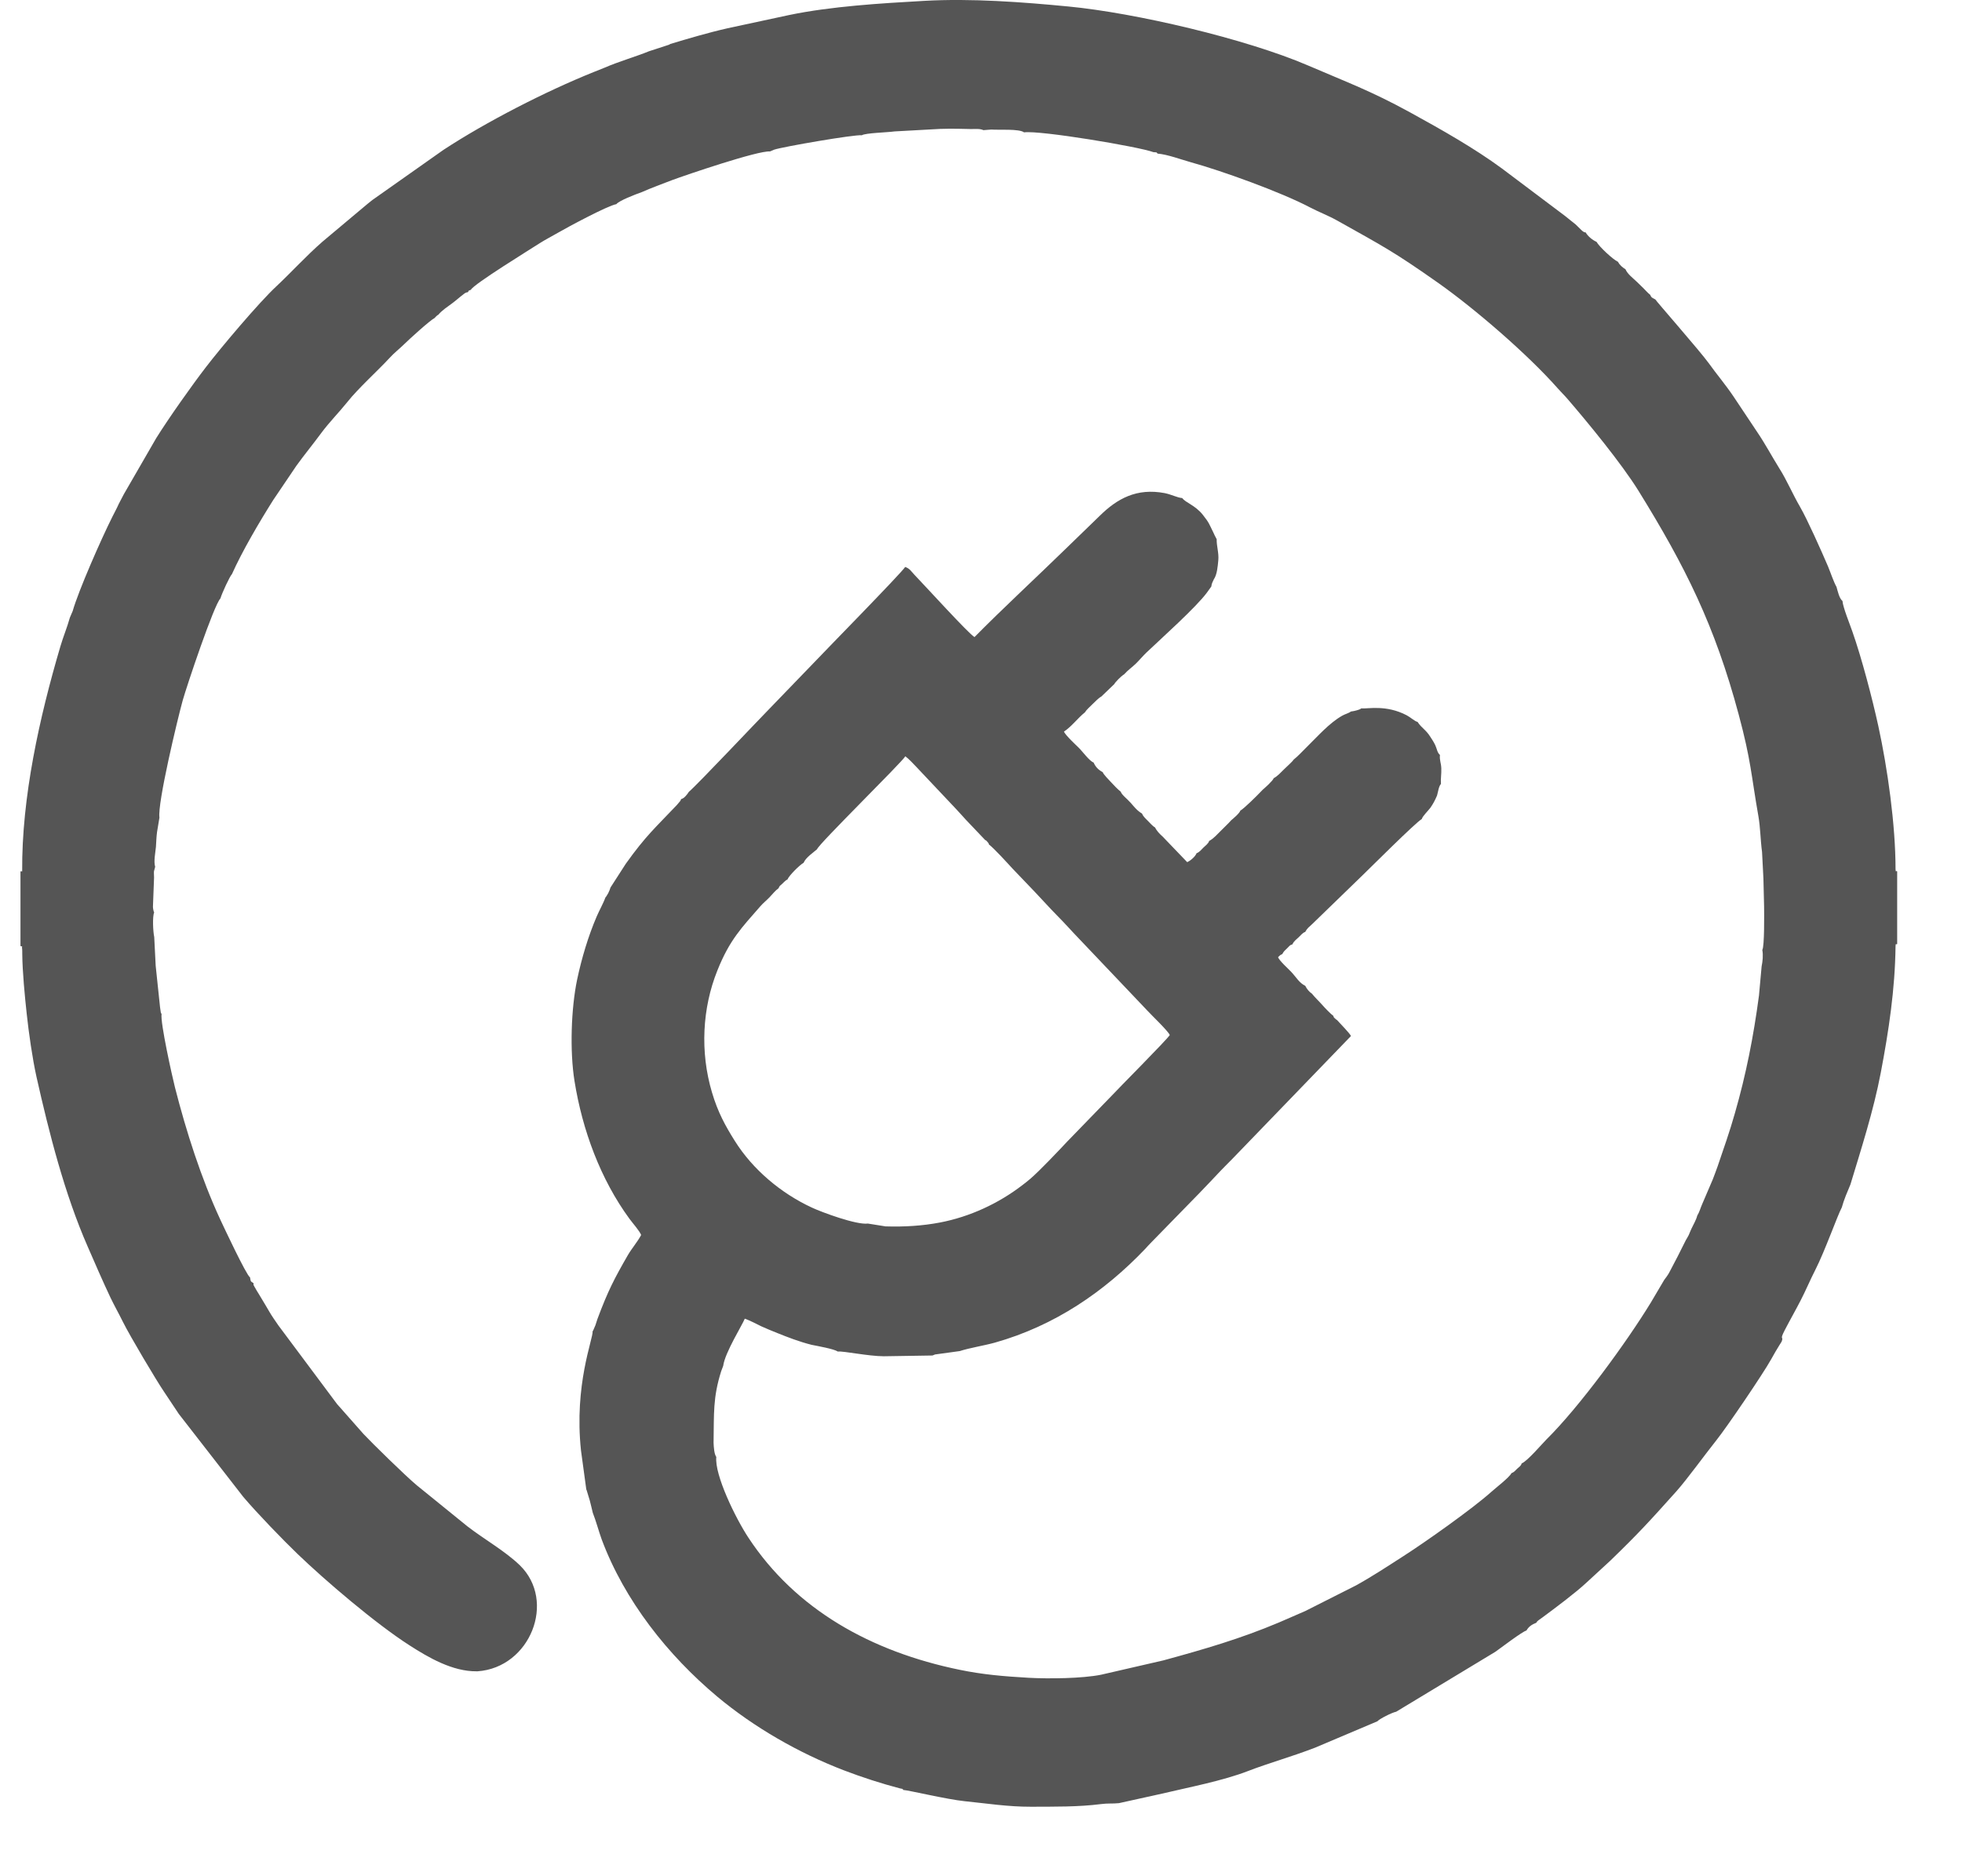 <svg width="23" height="22" viewBox="0 0 23 22" fill="none" xmlns="http://www.w3.org/2000/svg">
<path fill-rule="evenodd" clip-rule="evenodd" d="M10.381 14.38L10.174 14.347C10.041 14.365 9.633 14.214 9.518 14.16C9.155 13.992 8.823 13.712 8.614 13.378C8.504 13.203 8.415 13.042 8.346 12.808C8.205 12.334 8.233 11.819 8.409 11.381C8.553 11.019 8.696 10.876 8.913 10.627C8.948 10.587 8.986 10.558 9.022 10.52C9.059 10.482 9.085 10.445 9.126 10.416C9.145 10.377 9.137 10.395 9.174 10.359C9.187 10.347 9.186 10.346 9.199 10.335C9.233 10.307 9.201 10.33 9.231 10.313C9.247 10.269 9.373 10.143 9.42 10.117C9.438 10.079 9.46 10.058 9.493 10.028L9.578 9.958C9.592 9.901 10.569 8.943 10.613 8.868C10.651 8.896 10.702 8.95 10.737 8.987L11.204 9.482C11.249 9.532 11.28 9.563 11.319 9.608L11.549 9.85C11.556 9.854 11.557 9.85 11.574 9.87C11.595 9.894 11.584 9.881 11.594 9.903C11.648 9.942 11.814 10.124 11.865 10.18L12.13 10.457C12.22 10.551 12.299 10.641 12.392 10.735C12.481 10.824 12.562 10.917 12.655 11.013L13.452 11.852C13.505 11.91 13.688 12.083 13.713 12.136C13.686 12.185 13.107 12.766 13.029 12.851L12.514 13.382C12.412 13.491 12.189 13.727 12.077 13.823C12.037 13.857 12.024 13.866 11.983 13.898C11.707 14.11 11.37 14.268 11.017 14.335C10.812 14.374 10.598 14.387 10.381 14.38L10.381 14.38ZM7.86 0.515C7.857 0.517 7.853 0.519 7.85 0.52C7.848 0.521 7.844 0.523 7.841 0.525L7.608 0.601C7.468 0.659 7.249 0.723 7.089 0.793C7.051 0.809 7.003 0.828 6.959 0.845C6.397 1.071 5.699 1.429 5.199 1.757L4.364 2.346C4.329 2.373 4.3 2.398 4.265 2.427L3.78 2.834C3.593 2.997 3.407 3.201 3.242 3.355C3.033 3.549 2.584 4.083 2.414 4.305C2.25 4.518 1.979 4.901 1.831 5.138L1.451 5.796L1.393 5.907C1.367 5.966 1.342 6.009 1.317 6.06C1.185 6.323 0.92 6.926 0.852 7.165C0.849 7.171 0.82 7.241 0.819 7.242C0.787 7.358 0.742 7.463 0.708 7.579C0.463 8.409 0.253 9.351 0.26 10.217L0.24 10.217V11.093C0.275 11.105 0.252 11.084 0.26 11.129C0.261 11.133 0.261 11.179 0.261 11.188C0.263 11.395 0.291 11.684 0.313 11.886C0.337 12.11 0.38 12.412 0.428 12.628C0.576 13.286 0.757 13.999 1.028 14.617C1.111 14.807 1.203 15.021 1.294 15.213C1.341 15.311 1.39 15.397 1.44 15.498C1.524 15.668 1.838 16.194 1.919 16.313C1.98 16.404 2.036 16.488 2.096 16.579L2.852 17.552C3.021 17.751 3.318 18.057 3.485 18.218C3.814 18.535 4.404 19.038 4.798 19.291C5.023 19.436 5.305 19.6 5.587 19.597L5.598 19.597C6.216 19.554 6.525 18.774 6.094 18.354C5.923 18.188 5.674 18.048 5.479 17.897L4.886 17.416C4.759 17.311 4.356 16.916 4.261 16.814L3.951 16.463L3.264 15.542C3.228 15.49 3.186 15.43 3.159 15.383C3.128 15.327 3.095 15.277 3.061 15.218C3.042 15.185 3.031 15.169 3.011 15.136C3.01 15.134 2.985 15.091 2.985 15.091C2.964 15.048 2.975 15.086 2.972 15.046C2.932 15.02 2.941 15.028 2.931 14.978C2.887 14.951 2.619 14.379 2.581 14.297C2.36 13.82 2.182 13.265 2.051 12.75C2.018 12.619 1.878 11.991 1.894 11.89C1.892 11.887 1.89 11.883 1.889 11.881C1.888 11.879 1.886 11.874 1.885 11.871L1.876 11.809L1.825 11.324L1.808 10.987C1.794 10.924 1.786 10.751 1.807 10.696C1.8 10.682 1.803 10.694 1.797 10.666C1.794 10.652 1.794 10.647 1.793 10.632L1.806 10.289C1.806 10.266 1.803 10.238 1.805 10.216L1.819 10.164C1.8 10.1 1.821 10.002 1.828 9.93C1.832 9.868 1.833 9.818 1.841 9.756L1.869 9.587C1.844 9.42 2.082 8.429 2.142 8.212C2.188 8.048 2.508 7.092 2.584 7.017C2.601 6.957 2.694 6.756 2.719 6.732C2.839 6.463 3.042 6.118 3.203 5.863L3.474 5.462C3.569 5.33 3.668 5.211 3.764 5.08C3.861 4.949 3.975 4.835 4.071 4.715C4.199 4.553 4.434 4.342 4.565 4.199C4.618 4.14 4.681 4.092 4.739 4.035C4.797 3.978 5.038 3.758 5.096 3.728C5.105 3.718 5.109 3.713 5.118 3.705C5.144 3.683 5.125 3.699 5.137 3.692C5.18 3.639 5.252 3.593 5.312 3.548C5.351 3.519 5.361 3.507 5.398 3.478C5.449 3.439 5.45 3.431 5.487 3.425C5.498 3.405 5.481 3.414 5.52 3.398C5.551 3.332 6.222 2.92 6.328 2.851C6.394 2.809 6.473 2.769 6.543 2.728C6.639 2.672 7.124 2.41 7.225 2.394C7.259 2.352 7.444 2.281 7.523 2.253C7.638 2.202 7.762 2.157 7.876 2.113C8.048 2.049 8.89 1.763 9.026 1.776L9.075 1.755C9.175 1.721 10.021 1.575 10.103 1.586C10.144 1.559 10.403 1.553 10.486 1.541L10.884 1.519C11.089 1.505 11.182 1.509 11.375 1.513C11.424 1.514 11.488 1.506 11.528 1.526L11.621 1.519C11.71 1.526 11.947 1.508 12.005 1.552C12.191 1.526 13.351 1.72 13.521 1.784C13.572 1.789 13.549 1.781 13.57 1.801C13.684 1.81 13.851 1.872 13.955 1.901C14.329 2.004 15.021 2.255 15.353 2.43C15.466 2.489 15.569 2.526 15.679 2.588C16.21 2.886 16.333 2.946 16.865 3.321C17.289 3.621 17.906 4.151 18.265 4.558C18.301 4.599 18.339 4.635 18.375 4.677C18.612 4.952 19.007 5.432 19.207 5.754C19.756 6.641 20.103 7.335 20.383 8.381C20.528 8.922 20.527 9.079 20.613 9.569C20.637 9.707 20.637 9.85 20.656 9.99L20.672 10.3L20.68 10.627C20.681 10.71 20.685 11.099 20.659 11.139C20.671 11.198 20.663 11.274 20.651 11.331L20.62 11.673C20.556 12.155 20.468 12.601 20.338 13.052C20.279 13.262 20.207 13.465 20.136 13.674C20.118 13.727 20.095 13.784 20.078 13.83L19.956 14.115C19.934 14.163 19.924 14.209 19.896 14.255C19.884 14.304 19.851 14.359 19.829 14.406C19.816 14.433 19.807 14.458 19.797 14.481C19.788 14.501 19.766 14.535 19.764 14.539C19.73 14.609 19.697 14.67 19.666 14.734L19.567 14.923C19.545 14.962 19.532 14.976 19.509 15.008L19.353 15.272C19.069 15.738 18.514 16.498 18.128 16.879C18.078 16.929 17.902 17.136 17.838 17.159C17.83 17.189 17.813 17.196 17.785 17.222C17.76 17.246 17.75 17.262 17.718 17.274C17.695 17.323 17.532 17.448 17.48 17.495C17.26 17.692 16.709 18.082 16.448 18.249C16.266 18.366 16.086 18.485 15.896 18.59L15.302 18.89C15.2 18.933 15.099 18.98 14.989 19.026C14.541 19.215 14.118 19.338 13.638 19.469L12.908 19.637C12.686 19.682 12.289 19.686 12.058 19.673C11.762 19.656 11.518 19.635 11.248 19.579C10.212 19.366 9.328 18.873 8.774 18.031C8.622 17.801 8.375 17.293 8.397 17.084C8.372 17.05 8.367 16.967 8.365 16.916C8.371 16.577 8.356 16.389 8.454 16.079L8.478 16.015C8.498 15.86 8.704 15.533 8.731 15.462C8.8 15.487 8.86 15.521 8.925 15.552C8.99 15.582 9.05 15.605 9.113 15.631C9.235 15.68 9.368 15.732 9.515 15.769C9.584 15.783 9.778 15.817 9.819 15.847C9.891 15.841 10.178 15.902 10.36 15.903L10.932 15.894L10.951 15.886C10.954 15.884 10.957 15.883 10.961 15.882L11.252 15.842C11.364 15.805 11.537 15.778 11.663 15.743C12.364 15.545 12.945 15.147 13.425 14.644C13.45 14.618 13.463 14.6 13.489 14.575L14.059 13.991C14.151 13.897 14.226 13.815 14.311 13.726C14.354 13.681 14.391 13.645 14.443 13.592L15.837 12.148C15.822 12.114 15.713 12.005 15.673 11.96C15.668 11.957 15.656 11.95 15.647 11.94C15.617 11.907 15.64 11.934 15.631 11.912C15.603 11.893 15.528 11.815 15.502 11.785C15.467 11.745 15.411 11.692 15.38 11.652C15.349 11.631 15.32 11.598 15.301 11.559C15.23 11.525 15.197 11.46 15.135 11.394C15.096 11.354 14.999 11.266 14.982 11.224C14.999 11.209 15.006 11.196 15.031 11.188C15.052 11.151 15.06 11.147 15.091 11.117C15.114 11.094 15.12 11.081 15.151 11.073C15.166 11.036 15.199 11.014 15.226 10.988C15.247 10.968 15.273 10.935 15.3 10.928C15.327 10.88 15.343 10.873 15.384 10.834L15.977 10.259C16.049 10.19 16.599 9.64 16.667 9.604C16.675 9.571 16.744 9.504 16.767 9.473C16.801 9.425 16.823 9.382 16.846 9.328C16.858 9.287 16.866 9.218 16.892 9.192C16.887 9.133 16.899 9.072 16.896 9.008C16.893 8.941 16.874 8.917 16.88 8.852C16.847 8.823 16.846 8.782 16.825 8.737C16.807 8.699 16.79 8.675 16.767 8.639C16.711 8.551 16.669 8.542 16.617 8.464C16.591 8.462 16.531 8.408 16.49 8.387C16.247 8.26 16.034 8.314 15.958 8.306C15.944 8.316 15.958 8.308 15.933 8.32C15.931 8.32 15.905 8.329 15.905 8.329C15.88 8.337 15.861 8.339 15.836 8.343C15.815 8.361 15.765 8.374 15.736 8.391C15.583 8.477 15.447 8.634 15.32 8.758C15.264 8.813 15.219 8.864 15.165 8.907C15.149 8.933 15.093 8.98 15.053 9.02C15.016 9.056 14.978 9.1 14.931 9.125C14.923 9.154 14.825 9.241 14.799 9.263C14.796 9.266 14.794 9.269 14.783 9.28C14.733 9.333 14.582 9.482 14.54 9.505C14.533 9.534 14.454 9.601 14.433 9.618C14.405 9.651 14.346 9.706 14.309 9.744C14.268 9.784 14.228 9.832 14.174 9.861C14.168 9.889 14.129 9.918 14.107 9.939C14.08 9.966 14.063 9.99 14.027 10.005C14.012 10.044 13.954 10.094 13.917 10.109L13.629 9.809C13.593 9.777 13.562 9.745 13.539 9.701C13.514 9.689 13.475 9.644 13.454 9.623C13.425 9.594 13.399 9.57 13.387 9.539C13.329 9.505 13.296 9.46 13.255 9.414C13.206 9.359 13.154 9.325 13.137 9.282C13.104 9.257 13.051 9.201 13.02 9.167C13.004 9.149 12.935 9.081 12.927 9.054C12.873 9.026 12.841 8.989 12.82 8.941C12.771 8.924 12.695 8.816 12.642 8.764C12.609 8.732 12.495 8.626 12.472 8.579C12.566 8.516 12.631 8.423 12.718 8.353C12.737 8.321 12.778 8.286 12.809 8.255C12.841 8.225 12.876 8.186 12.911 8.167L13.062 8.022C13.072 8.001 13.139 7.93 13.179 7.906C13.222 7.857 13.271 7.825 13.319 7.778C13.364 7.733 13.396 7.693 13.442 7.649C13.61 7.489 14.024 7.119 14.149 6.948L14.2 6.877C14.203 6.841 14.219 6.817 14.23 6.792C14.267 6.738 14.275 6.644 14.282 6.568C14.29 6.483 14.26 6.399 14.263 6.323L14.24 6.279C14.231 6.26 14.23 6.256 14.221 6.238C14.174 6.145 14.178 6.134 14.1 6.036C14.009 5.922 13.898 5.895 13.859 5.84C13.805 5.837 13.73 5.797 13.653 5.782C13.325 5.72 13.097 5.846 12.891 6.049L12.494 6.434C12.164 6.756 11.738 7.151 11.424 7.47C11.361 7.438 10.827 6.85 10.721 6.741C10.682 6.7 10.664 6.665 10.611 6.648C10.561 6.726 9.648 7.656 9.502 7.811L9.03 8.3C8.894 8.438 8.173 9.203 8.075 9.285C8.074 9.287 8.072 9.29 8.071 9.291L8.057 9.311C8.026 9.349 8.015 9.36 7.983 9.371C7.974 9.401 7.986 9.371 7.972 9.395L7.933 9.441C7.679 9.709 7.573 9.797 7.336 10.128L7.157 10.406C7.148 10.432 7.143 10.448 7.13 10.473C7.128 10.477 7.116 10.498 7.112 10.503C7.093 10.531 7.11 10.509 7.097 10.523C7.074 10.59 7.028 10.669 6.995 10.746C6.895 10.979 6.819 11.235 6.766 11.484C6.695 11.822 6.678 12.326 6.735 12.677C6.827 13.252 7.04 13.828 7.379 14.291C7.417 14.343 7.497 14.432 7.516 14.481C7.471 14.565 7.407 14.637 7.362 14.714C7.202 14.992 7.128 15.133 7.004 15.465C6.995 15.493 6.988 15.513 6.98 15.539L6.953 15.602C6.952 15.6 6.949 15.608 6.947 15.611C6.955 15.694 6.728 16.236 6.811 17.009L6.873 17.465C6.875 17.468 6.876 17.471 6.877 17.473L6.914 17.595C6.925 17.641 6.938 17.688 6.949 17.738C6.988 17.837 7.019 17.956 7.054 18.052C7.322 18.769 7.829 19.408 8.406 19.892C8.839 20.254 9.365 20.556 9.895 20.759C10.107 20.84 10.332 20.913 10.55 20.97C10.605 20.98 10.575 20.976 10.587 20.988C10.65 20.991 11.105 21.1 11.308 21.12C11.564 21.146 11.819 21.186 12.084 21.185C12.356 21.184 12.642 21.188 12.906 21.154C12.989 21.143 13.04 21.151 13.117 21.143L13.624 21.031C13.94 20.956 14.335 20.881 14.634 20.765C14.867 20.675 15.134 20.601 15.415 20.493L16.147 20.183C16.169 20.156 16.316 20.081 16.367 20.071L17.53 19.368C17.592 19.324 17.848 19.129 17.894 19.119C17.92 19.074 17.955 19.049 18.011 19.027C18.016 19.008 18.047 18.991 18.081 18.966C18.236 18.851 18.471 18.676 18.599 18.556L18.875 18.302C19.22 17.968 19.341 17.833 19.655 17.483C19.772 17.352 20.002 17.036 20.119 16.89C20.241 16.738 20.672 16.103 20.763 15.938C20.798 15.875 20.828 15.823 20.86 15.772C20.865 15.764 20.887 15.73 20.887 15.728C20.911 15.66 20.857 15.724 20.922 15.597C20.983 15.479 21.05 15.362 21.11 15.245C21.168 15.133 21.221 15.006 21.281 14.889C21.394 14.667 21.54 14.252 21.591 14.158C21.606 14.105 21.618 14.071 21.639 14.017L21.692 13.889C21.815 13.482 21.963 13.025 22.048 12.577C22.141 12.088 22.215 11.602 22.221 11.093C22.228 11.053 22.212 11.079 22.24 11.07V10.217C22.215 10.205 22.228 10.238 22.221 10.193C22.221 9.671 22.127 9.008 22.019 8.513C21.949 8.193 21.824 7.714 21.713 7.4C21.684 7.316 21.604 7.12 21.599 7.047C21.561 7.016 21.544 6.935 21.529 6.882C21.496 6.825 21.458 6.71 21.43 6.643C21.351 6.458 21.186 6.089 21.102 5.944C21.011 5.787 20.947 5.631 20.858 5.491C20.765 5.341 20.691 5.201 20.6 5.067L20.322 4.65C20.228 4.51 20.122 4.386 20.03 4.257C19.929 4.117 19.407 3.522 19.405 3.511C19.357 3.485 19.362 3.492 19.344 3.456C19.315 3.434 19.296 3.409 19.264 3.378C19.236 3.351 19.218 3.333 19.19 3.306C19.143 3.261 19.078 3.213 19.055 3.157C19.018 3.135 18.987 3.107 18.966 3.069C18.911 3.045 18.747 2.893 18.716 2.836C18.669 2.815 18.615 2.772 18.588 2.725C18.562 2.719 18.58 2.729 18.549 2.708L18.47 2.631C18.436 2.602 18.386 2.566 18.349 2.534L17.606 1.975C17.285 1.739 16.904 1.523 16.527 1.316C16.067 1.064 15.791 0.965 15.332 0.767C14.603 0.454 13.309 0.151 12.524 0.076C11.985 0.024 11.387 -0.021 10.836 0.01C10.322 0.039 9.743 0.074 9.252 0.176L8.531 0.331C8.297 0.384 8.059 0.455 7.86 0.515L7.86 0.515Z" fill="#555555"/>
</svg>
